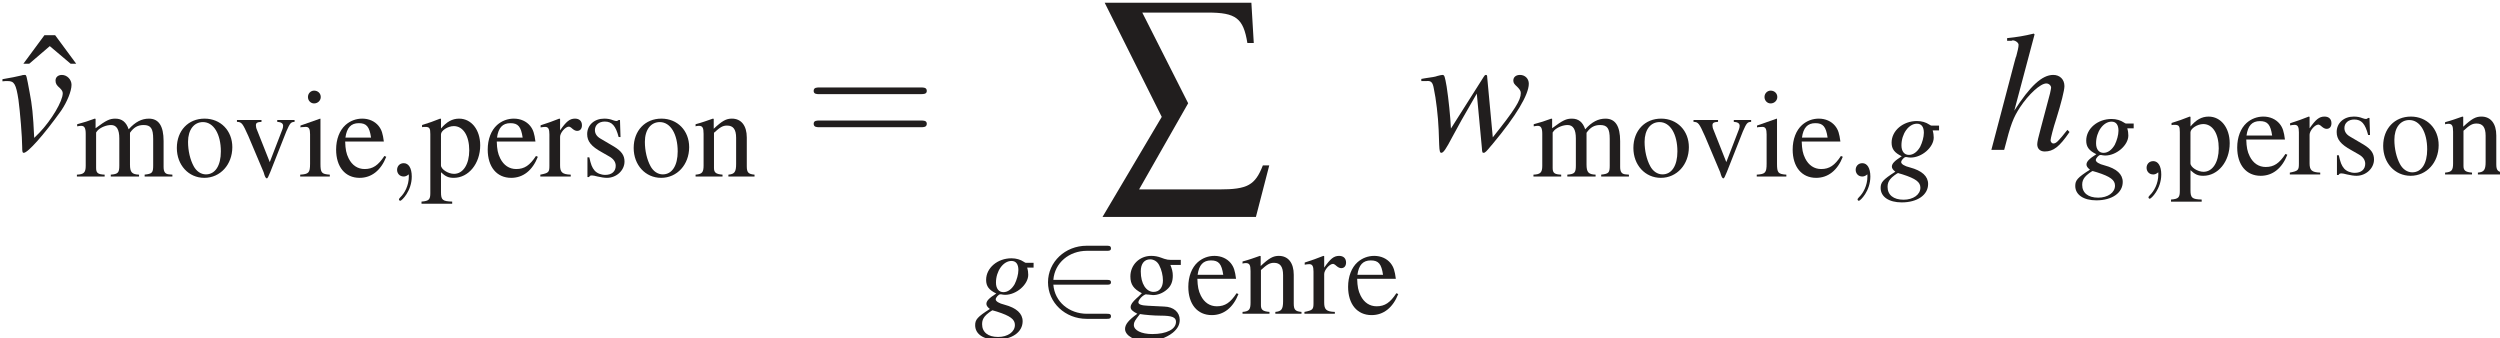 <?xml version="1.0" encoding="UTF-8" standalone="no"?>
<svg
   width="51.694mm"
   height="6.996mm"
   viewBox="0 0 51.694 6.996"
   version="1.1"
   id="svg7449"
   xmlns="http://www.w3.org/2000/svg"
   xmlns:svg="http://www.w3.org/2000/svg">
  <defs
     id="defs7446" />
  <g
     id="layer1"
     transform="translate(-23.843,-125.583)">
    <g
       id="g7266"
       transform="matrix(0.353,0,0,0.353,-56.281,37.354)">
      <g
         style="fill:#211e1e;fill-opacity:1"
         id="g2317">
        <g
           id="use2315"
           transform="translate(228.24,258.72)">
          <path
             style="stroke:none"
             d="M 3.203,-5.047 1.969,-6.719 h -0.625 l -1.234,1.672 h 0.344 l 1.203,-1.031 1.219,1.031 z m 0,0"
             id="path7268" />
        </g>
      </g>
      <g
         style="fill:#211e1e;fill-opacity:1"
         id="g2321">
        <g
           id="use2319"
           transform="translate(226.92,258.72)">
          <path
             style="stroke:none"
             d="M 0.203,-4.016 C 0.312,-4.031 0.406,-4.031 0.516,-4.031 c 0.375,0 0.484,0.172 0.625,1.094 0.094,0.688 0.219,2.188 0.219,2.766 0,0.281 0.016,0.344 0.094,0.344 0.234,0 1.172,-1.047 2.188,-2.469 C 3.984,-2.797 4.25,-3.438 4.25,-3.812 c 0,-0.312 -0.266,-0.578 -0.562,-0.578 -0.219,0 -0.375,0.125 -0.375,0.328 0,0.172 0.062,0.281 0.25,0.438 0.125,0.125 0.172,0.203 0.172,0.312 0,0.453 -0.656,1.562 -1.359,2.297 l -0.312,0.312 C 2,-2.109 1.938,-2.625 1.797,-3.359 c -0.188,-1.016 -0.188,-1.031 -0.281,-1.031 -0.047,0 -0.125,0 -0.203,0.031 -0.172,0.047 -0.719,0.156 -1.109,0.219 z m 0,0"
             id="path7272" />
        </g>
      </g>
      <g
         style="fill:#211e1e;fill-opacity:1"
         id="g2325">
        <g
           id="use2323"
           transform="translate(231.36,260.28)">
          <path
             style="stroke:none"
             d="m 0.141,-2.938 c 0.094,-0.016 0.156,-0.031 0.234,-0.031 0.188,0 0.266,0.125 0.266,0.469 v 1.875 c 0,0.391 -0.109,0.5 -0.516,0.516 V 0 H 1.75 V -0.109 C 1.359,-0.125 1.25,-0.203 1.25,-0.5 v -2.078 c 0,-0.016 0.062,-0.078 0.109,-0.141 0.188,-0.172 0.5,-0.297 0.766,-0.297 0.328,0 0.484,0.266 0.484,0.781 v 1.594 c 0,0.422 -0.078,0.5 -0.5,0.531 V 0 h 1.656 V -0.109 C 3.344,-0.125 3.234,-0.25 3.234,-0.703 V -2.562 C 3.453,-2.875 3.688,-3.016 4.031,-3.016 c 0.422,0 0.562,0.203 0.562,0.812 v 1.562 c 0,0.422 -0.062,0.484 -0.5,0.531 V 0 h 1.625 V -0.109 L 5.531,-0.125 C 5.297,-0.141 5.203,-0.266 5.203,-0.562 v -1.516 c 0,-0.875 -0.281,-1.312 -0.859,-1.312 -0.422,0 -0.797,0.188 -1.188,0.625 -0.141,-0.422 -0.391,-0.625 -0.781,-0.625 -0.328,0 -0.531,0.094 -1.156,0.562 V -3.375 L 1.172,-3.391 c -0.375,0.141 -0.625,0.219 -1.031,0.328 z m 0,0"
             id="path7276" />
        </g>
      </g>
      <g
         style="fill:#211e1e;fill-opacity:1"
         id="g2329">
        <g
           id="use2327"
           transform="translate(237.12,260.28)">
          <path
             style="stroke:none"
             d="m 1.844,-3.391 c -0.953,0 -1.625,0.703 -1.625,1.719 0,1 0.688,1.75 1.609,1.75 0.938,0 1.641,-0.781 1.641,-1.797 0,-0.969 -0.688,-1.672 -1.625,-1.672 z M 1.75,-3.188 c 0.625,0 1.047,0.703 1.047,1.719 0,0.828 -0.328,1.344 -0.875,1.344 -0.297,0 -0.562,-0.188 -0.719,-0.484 C 1,-0.984 0.875,-1.5 0.875,-2.031 0.875,-2.734 1.219,-3.188 1.75,-3.188 Z m 0,0"
             id="path7280" />
        </g>
      </g>
      <g
         style="fill:#211e1e;fill-opacity:1"
         id="g2333">
        <g
           id="use2331"
           transform="translate(240.72,260.28)">
          <path
             style="stroke:none"
             d="M 3.516,-3.312 H 2.5 v 0.109 c 0.234,0.016 0.344,0.094 0.344,0.234 0,0.078 -0.016,0.141 -0.047,0.219 L 2.062,-0.844 1.312,-2.734 C 1.266,-2.828 1.25,-2.938 1.25,-3 c 0,-0.141 0.078,-0.188 0.328,-0.203 V -3.312 h -1.438 v 0.109 C 0.422,-3.188 0.469,-3.125 0.812,-2.359 L 1.703,-0.25 C 1.719,-0.203 1.734,-0.141 1.75,-0.094 1.797,0.047 1.844,0.109 1.891,0.109 1.938,0.109 1.984,0 2.094,-0.266 l 0.938,-2.375 c 0.219,-0.5 0.266,-0.547 0.484,-0.562 z m 0,0"
             id="path7284" />
        </g>
      </g>
      <g
         style="fill:#211e1e;fill-opacity:1"
         id="g2337">
        <g
           id="use2335"
           transform="translate(244.44,260.28)">
          <path
             style="stroke:none"
             d="m 1.297,-3.391 -1.156,0.406 V -2.875 l 0.062,-0.016 c 0.094,0 0.188,-0.016 0.25,-0.016 0.188,0 0.25,0.125 0.25,0.438 V -0.75 c 0,0.531 -0.078,0.609 -0.578,0.641 V 0 H 1.859 V -0.109 C 1.375,-0.141 1.312,-0.219 1.312,-0.75 V -3.375 Z M 0.938,-5.031 c -0.188,0 -0.359,0.156 -0.359,0.375 0,0.203 0.156,0.375 0.359,0.375 0.219,0 0.391,-0.172 0.391,-0.375 0,-0.219 -0.172,-0.375 -0.391,-0.375 z m 0,0"
             id="path7288" />
        </g>
      </g>
      <g
         style="fill:#211e1e;fill-opacity:1"
         id="g2341">
        <g
           id="use2339"
           transform="translate(246.48,260.28)">
          <path
             style="stroke:none"
             d="M 3.016,-1.203 C 2.656,-0.656 2.344,-0.438 1.859,-0.438 1.453,-0.438 1.125,-0.656 0.922,-1.062 0.781,-1.344 0.734,-1.594 0.719,-2.047 h 2.266 c -0.062,-0.469 -0.125,-0.688 -0.312,-0.922 -0.219,-0.266 -0.562,-0.422 -0.953,-0.422 -0.359,0 -0.703,0.125 -0.984,0.375 -0.344,0.312 -0.547,0.828 -0.547,1.438 0,1.016 0.531,1.656 1.375,1.656 0.703,0 1.25,-0.438 1.562,-1.234 z M 0.734,-2.281 C 0.812,-2.859 1.062,-3.125 1.516,-3.125 c 0.453,0 0.625,0.203 0.719,0.844 z m 0,0"
             id="path7292" />
        </g>
      </g>
      <g
         style="fill:#211e1e;fill-opacity:1"
         id="g2345">
        <g
           id="use2343"
           transform="translate(249.6,260.28)">
          <path
             style="stroke:none"
             d="m 1.5,0 c 0,-0.5 -0.188,-0.781 -0.469,-0.781 -0.25,0 -0.391,0.188 -0.391,0.391 C 0.641,-0.188 0.781,0 1.031,0 1.109,0 1.203,-0.031 1.281,-0.094 1.312,-0.109 1.312,-0.125 1.312,-0.125 c 0.016,0 0.016,0.016 0.016,0.125 0,0.531 -0.25,0.984 -0.5,1.219 C 0.75,1.312 0.75,1.312 0.75,1.344 0.75,1.391 0.797,1.422 0.828,1.422 0.906,1.422 1.5,0.859 1.5,0 Z m 0,0"
             id="path7296" />
        </g>
      </g>
      <g
         style="fill:#211e1e;fill-opacity:1"
         id="g2349">
        <g
           id="use2347"
           transform="translate(251.64,260.28)">
          <path
             style="stroke:none"
             d="M 0.062,-2.891 C 0.125,-2.906 0.188,-2.906 0.25,-2.906 c 0.25,0 0.297,0.078 0.297,0.422 V 0.969 c 0,0.375 -0.078,0.469 -0.516,0.5 v 0.125 h 1.797 v -0.125 C 1.266,1.453 1.172,1.375 1.172,0.922 V -0.25 c 0.266,0.25 0.438,0.328 0.75,0.328 0.859,0 1.547,-0.828 1.547,-1.906 0,-0.906 -0.516,-1.562 -1.234,-1.562 -0.406,0 -0.734,0.188 -1.062,0.578 V -3.375 L 1.125,-3.391 c -0.391,0.156 -0.656,0.25 -1.062,0.375 z m 1.109,0.422 c 0,-0.219 0.406,-0.484 0.75,-0.484 0.547,0 0.906,0.562 0.906,1.422 0,0.812 -0.359,1.375 -0.891,1.375 -0.344,0 -0.766,-0.266 -0.766,-0.5 z m 0,0"
             id="path7300" />
        </g>
      </g>
      <g
         style="fill:#211e1e;fill-opacity:1"
         id="g2353">
        <g
           id="use2351"
           transform="translate(255.36,260.28)">
          <path
             style="stroke:none"
             d="M 3.016,-1.203 C 2.656,-0.656 2.344,-0.438 1.859,-0.438 1.453,-0.438 1.125,-0.656 0.922,-1.062 0.781,-1.344 0.734,-1.594 0.719,-2.047 h 2.266 c -0.062,-0.469 -0.125,-0.688 -0.312,-0.922 -0.219,-0.266 -0.562,-0.422 -0.953,-0.422 -0.359,0 -0.703,0.125 -0.984,0.375 -0.344,0.312 -0.547,0.828 -0.547,1.438 0,1.016 0.531,1.656 1.375,1.656 0.703,0 1.25,-0.438 1.562,-1.234 z M 0.734,-2.281 C 0.812,-2.859 1.062,-3.125 1.516,-3.125 c 0.453,0 0.625,0.203 0.719,0.844 z m 0,0"
             id="path7304" />
        </g>
      </g>
      <g
         style="fill:#211e1e;fill-opacity:1"
         id="g2357">
        <g
           id="use2355"
           transform="translate(258.6,260.28)">
          <path
             style="stroke:none"
             d="M 0.047,-2.875 C 0.156,-2.891 0.219,-2.906 0.312,-2.906 c 0.188,0 0.25,0.125 0.25,0.438 V -0.625 c 0,0.375 -0.047,0.422 -0.531,0.516 V 0 H 1.812 V -0.109 C 1.312,-0.125 1.188,-0.25 1.188,-0.656 v -1.672 c 0,-0.234 0.312,-0.594 0.516,-0.594 0.031,0 0.109,0.031 0.188,0.109 C 2,-2.719 2.094,-2.672 2.188,-2.672 c 0.172,0 0.281,-0.125 0.281,-0.328 0,-0.25 -0.156,-0.391 -0.406,-0.391 -0.312,0 -0.516,0.172 -0.875,0.688 V -3.375 L 1.141,-3.391 C 0.75,-3.234 0.484,-3.141 0.047,-3 Z m 0,0"
             id="path7308" />
        </g>
      </g>
      <g
         style="fill:#211e1e;fill-opacity:1"
         id="g2361">
        <g
           id="use2359"
           transform="translate(261,260.28)">
          <path
             style="stroke:none"
             d="m 2.328,-2.312 -0.031,-1 H 2.219 L 2.203,-3.297 C 2.125,-3.25 2.125,-3.25 2.094,-3.25 c -0.047,0 -0.125,-0.016 -0.203,-0.047 -0.156,-0.062 -0.312,-0.094 -0.516,-0.094 -0.578,0 -1,0.375 -1,0.906 0,0.422 0.234,0.719 0.859,1.062 l 0.438,0.25 c 0.25,0.141 0.375,0.328 0.375,0.547 0,0.328 -0.234,0.531 -0.609,0.531 -0.25,0 -0.484,-0.094 -0.625,-0.25 C 0.656,-0.531 0.594,-0.703 0.5,-1.125 H 0.391 v 1.156 h 0.094 C 0.531,-0.047 0.562,-0.062 0.656,-0.062 c 0.062,0 0.156,0.016 0.328,0.062 0.203,0.047 0.406,0.078 0.547,0.078 0.562,0 1.031,-0.438 1.031,-0.953 0,-0.359 -0.172,-0.609 -0.609,-0.875 L 1.156,-2.219 c -0.219,-0.125 -0.328,-0.297 -0.328,-0.5 0,-0.297 0.234,-0.5 0.578,-0.5 0.422,0 0.641,0.25 0.812,0.906 z m 0,0"
             id="path7312" />
        </g>
      </g>
      <g
         style="fill:#211e1e;fill-opacity:1"
         id="g2365">
        <g
           id="use2363"
           transform="translate(263.88,260.28)">
          <path
             style="stroke:none"
             d="m 1.844,-3.391 c -0.953,0 -1.625,0.703 -1.625,1.719 0,1 0.688,1.75 1.609,1.75 0.938,0 1.641,-0.781 1.641,-1.797 0,-0.969 -0.688,-1.672 -1.625,-1.672 z M 1.75,-3.188 c 0.625,0 1.047,0.703 1.047,1.719 0,0.828 -0.328,1.344 -0.875,1.344 -0.297,0 -0.562,-0.188 -0.719,-0.484 C 1,-0.984 0.875,-1.5 0.875,-2.031 0.875,-2.734 1.219,-3.188 1.75,-3.188 Z m 0,0"
             id="path7316" />
        </g>
      </g>
      <g
         style="fill:#211e1e;fill-opacity:1"
         id="g2369">
        <g
           id="use2367"
           transform="translate(267.6,260.28)">
          <path
             style="stroke:none"
             d="m 0.125,-2.938 c 0.031,-0.016 0.109,-0.031 0.188,-0.031 0.219,0 0.281,0.109 0.281,0.469 v 1.844 c 0,0.406 -0.078,0.516 -0.469,0.547 V 0 h 1.578 v -0.109 c -0.391,-0.031 -0.5,-0.125 -0.5,-0.391 V -2.562 C 1.562,-2.891 1.719,-2.984 1.969,-2.984 c 0.359,0 0.531,0.219 0.531,0.719 v 1.531 c 0,0.469 -0.094,0.594 -0.453,0.625 V 0 h 1.531 V -0.109 C 3.219,-0.141 3.125,-0.234 3.125,-0.594 v -1.688 c 0,-0.703 -0.328,-1.109 -0.875,-1.109 -0.328,0 -0.562,0.125 -1.062,0.594 V -3.375 L 1.141,-3.391 C 0.781,-3.266 0.531,-3.172 0.125,-3.062 Z m 0,0"
             id="path7320" />
        </g>
      </g>
      <g
         style="fill:#211e1e;fill-opacity:1"
         id="g2373">
        <g
           id="use2371"
           transform="translate(274.08,258.72)">
          <path
             style="stroke:none"
             d="m 6.844,-3.266 c 0.156,0 0.344,0 0.344,-0.188 C 7.188,-3.656 7,-3.656 6.859,-3.656 h -5.969 c -0.141,0 -0.328,0 -0.328,0.203 0,0.188 0.188,0.188 0.328,0.188 z m 0.016,1.938 c 0.141,0 0.328,0 0.328,-0.203 0,-0.188 -0.188,-0.188 -0.344,-0.188 H 0.891 c -0.141,0 -0.328,0 -0.328,0.188 0,0.203 0.188,0.203 0.328,0.203 z m 0,0"
             id="path7324" />
        </g>
      </g>
      <g
         style="fill:#211e1e;fill-opacity:1"
         id="g2377">
        <g
           id="use2375"
           transform="translate(291.36,260.88)">
          <path
             style="stroke:none"
             d="M 2.531,-10.203 H 6.375 c 1.641,0 2.078,0.328 2.312,1.781 h 0.375 L 8.922,-10.781 h -8.594 l 3.344,6.688 -3.469,5.859 H 9.188 L 9.969,-1.25 h -0.375 C 9.141,-0.094 8.703,0.156 7.047,0.156 H 2.344 l 2.875,-5.047 z m 0,0"
             id="path7328" />
        </g>
      </g>
      <g
         style="fill:#211e1e;fill-opacity:1"
         id="g2381">
        <g
           id="use2379"
           transform="translate(284.04,268.32)">
          <path
             style="stroke:none"
             d="M 3.484,-2.984 H 3.031 c -0.016,0 -0.062,-0.016 -0.125,-0.062 C 2.719,-3.172 2.469,-3.25 2.188,-3.25 c -0.812,0 -1.484,0.562 -1.484,1.266 0,0.375 0.172,0.594 0.594,0.797 -0.438,0.281 -0.578,0.438 -0.578,0.609 0,0.094 0.062,0.188 0.203,0.297 C 0.188,0.188 0.062,0.344 0.062,0.672 c 0,0.516 0.484,0.844 1.234,0.844 0.922,0 1.547,-0.438 1.547,-1.078 0,-0.453 -0.359,-0.781 -1.062,-0.969 -0.328,-0.078 -0.516,-0.203 -0.516,-0.312 0,-0.109 0.172,-0.297 0.266,-0.297 0.016,0 0.031,0 0.047,0 0.062,0.016 0.172,0.031 0.234,0.031 0.672,0 1.359,-0.609 1.359,-1.172 0,-0.125 -0.016,-0.266 -0.062,-0.422 h 0.375 z m -2.391,2.781 c 0,0 0.016,0 0.031,0.016 0.031,0 0.094,0.031 0.219,0.062 0.781,0.25 1.047,0.453 1.047,0.781 0,0.406 -0.422,0.703 -0.984,0.703 -0.594,0 -0.938,-0.281 -0.938,-0.75 0,-0.188 0.047,-0.312 0.156,-0.453 0.094,-0.125 0.406,-0.359 0.469,-0.359 z M 2.188,-3.094 c 0.266,0 0.406,0.188 0.406,0.531 0,0.25 -0.094,0.578 -0.219,0.828 -0.172,0.297 -0.406,0.469 -0.656,0.469 -0.266,0 -0.438,-0.203 -0.438,-0.562 0,-0.672 0.422,-1.266 0.906,-1.266 z m 0,0"
             id="path7332" />
        </g>
      </g>
      <g
         style="fill:#211e1e;fill-opacity:1"
         id="g2385">
        <g
           id="use2383"
           transform="translate(287.76,268.32)">
          <path
             style="stroke:none"
             d="m 4.047,-1.703 c 0.125,0 0.25,0 0.25,-0.141 0,-0.141 -0.125,-0.141 -0.25,-0.141 h -3.125 C 1,-2.984 1.844,-3.688 2.891,-3.688 h 1.156 c 0.125,0 0.25,0 0.25,-0.141 0,-0.156 -0.125,-0.156 -0.25,-0.156 H 2.875 c -1.266,0 -2.266,0.953 -2.266,2.141 0,1.188 1,2.141 2.266,2.141 h 1.172 c 0.125,0 0.25,0 0.25,-0.156 C 4.297,0 4.172,0 4.047,0 H 2.891 C 1.844,0 1,-0.703 0.922,-1.703 Z m 0,0"
             id="path7336" />
        </g>
      </g>
      <g
         style="fill:#211e1e;fill-opacity:1"
         id="g2389">
        <g
           id="use2387"
           transform="translate(292.679,268.32)">
          <path
             style="stroke:none"
             d="M 3.469,-2.859 V -3.156 H 2.891 C 2.75,-3.156 2.641,-3.172 2.5,-3.219 L 2.328,-3.281 C 2.125,-3.359 1.938,-3.391 1.734,-3.391 c -0.688,0 -1.219,0.531 -1.219,1.203 0,0.469 0.188,0.734 0.672,0.984 C 1.047,-1.062 0.922,-0.938 0.875,-0.906 0.641,-0.688 0.531,-0.547 0.531,-0.391 0.531,-0.25 0.625,-0.156 0.922,0 0.406,0.375 0.203,0.625 0.203,0.891 c 0,0.391 0.578,0.719 1.281,0.719 0.547,0 1.125,-0.188 1.516,-0.5 C 3.281,0.875 3.406,0.641 3.406,0.359 3.406,-0.094 3.047,-0.406 2.5,-0.422 L 1.562,-0.469 C 1.172,-0.484 0.984,-0.547 0.984,-0.672 c 0,-0.141 0.234,-0.406 0.438,-0.469 0.062,0.016 0.125,0.016 0.141,0.016 0.141,0.016 0.234,0.031 0.281,0.031 0.266,0 0.562,-0.109 0.797,-0.312 C 2.891,-1.609 3,-1.875 3,-2.234 3,-2.453 2.953,-2.625 2.859,-2.859 Z m -2.391,2.875 c 0.25,0.047 0.844,0.094 1.203,0.094 0.672,0 0.906,0.094 0.906,0.359 0,0.438 -0.547,0.719 -1.391,0.719 -0.641,0 -1.078,-0.219 -1.078,-0.531 0,-0.172 0.062,-0.266 0.359,-0.641 z M 1.125,-2.5 c 0,-0.422 0.203,-0.688 0.547,-0.688 0.219,0 0.422,0.125 0.531,0.344 0.141,0.266 0.219,0.609 0.219,0.891 0,0.406 -0.203,0.672 -0.547,0.672 -0.438,0 -0.75,-0.484 -0.75,-1.188 z m 0,0"
             id="path7340" />
        </g>
      </g>
      <g
         style="fill:#211e1e;fill-opacity:1"
         id="g2393">
        <g
           id="use2391"
           transform="translate(296.399,268.32)">
          <path
             style="stroke:none"
             d="M 3.016,-1.203 C 2.656,-0.656 2.344,-0.438 1.859,-0.438 1.453,-0.438 1.125,-0.656 0.922,-1.062 0.781,-1.344 0.734,-1.594 0.719,-2.047 h 2.266 c -0.062,-0.469 -0.125,-0.688 -0.312,-0.922 -0.219,-0.266 -0.562,-0.422 -0.953,-0.422 -0.359,0 -0.703,0.125 -0.984,0.375 -0.344,0.312 -0.547,0.828 -0.547,1.438 0,1.016 0.531,1.656 1.375,1.656 0.703,0 1.25,-0.438 1.562,-1.234 z M 0.734,-2.281 C 0.812,-2.859 1.062,-3.125 1.516,-3.125 c 0.453,0 0.625,0.203 0.719,0.844 z m 0,0"
             id="path7344" />
        </g>
      </g>
      <g
         style="fill:#211e1e;fill-opacity:1"
         id="g2397">
        <g
           id="use2395"
           transform="translate(299.639,268.32)">
          <path
             style="stroke:none"
             d="m 0.125,-2.938 c 0.031,-0.016 0.109,-0.031 0.188,-0.031 0.219,0 0.281,0.109 0.281,0.469 v 1.844 c 0,0.406 -0.078,0.516 -0.469,0.547 V 0 h 1.578 v -0.109 c -0.391,-0.031 -0.5,-0.125 -0.5,-0.391 V -2.562 C 1.562,-2.891 1.719,-2.984 1.969,-2.984 c 0.359,0 0.531,0.219 0.531,0.719 v 1.531 c 0,0.469 -0.094,0.594 -0.453,0.625 V 0 h 1.531 V -0.109 C 3.219,-0.141 3.125,-0.234 3.125,-0.594 v -1.688 c 0,-0.703 -0.328,-1.109 -0.875,-1.109 -0.328,0 -0.562,0.125 -1.062,0.594 V -3.375 L 1.141,-3.391 C 0.781,-3.266 0.531,-3.172 0.125,-3.062 Z m 0,0"
             id="path7348" />
        </g>
      </g>
      <g
         style="fill:#211e1e;fill-opacity:1"
         id="g2401">
        <g
           id="use2399"
           transform="translate(303.359,268.32)">
          <path
             style="stroke:none"
             d="M 0.047,-2.875 C 0.156,-2.891 0.219,-2.906 0.312,-2.906 c 0.188,0 0.25,0.125 0.25,0.438 V -0.625 c 0,0.375 -0.047,0.422 -0.531,0.516 V 0 H 1.812 V -0.109 C 1.312,-0.125 1.188,-0.25 1.188,-0.656 v -1.672 c 0,-0.234 0.312,-0.594 0.516,-0.594 0.031,0 0.109,0.031 0.188,0.109 C 2,-2.719 2.094,-2.672 2.188,-2.672 c 0.172,0 0.281,-0.125 0.281,-0.328 0,-0.25 -0.156,-0.391 -0.406,-0.391 -0.312,0 -0.516,0.172 -0.875,0.688 V -3.375 L 1.141,-3.391 C 0.75,-3.234 0.484,-3.141 0.047,-3 Z m 0,0"
             id="path7352" />
        </g>
      </g>
      <g
         style="fill:#211e1e;fill-opacity:1"
         id="g2405">
        <g
           id="use2403"
           transform="translate(305.759,268.32)">
          <path
             style="stroke:none"
             d="M 3.016,-1.203 C 2.656,-0.656 2.344,-0.438 1.859,-0.438 1.453,-0.438 1.125,-0.656 0.922,-1.062 0.781,-1.344 0.734,-1.594 0.719,-2.047 h 2.266 c -0.062,-0.469 -0.125,-0.688 -0.312,-0.922 -0.219,-0.266 -0.562,-0.422 -0.953,-0.422 -0.359,0 -0.703,0.125 -0.984,0.375 -0.344,0.312 -0.547,0.828 -0.547,1.438 0,1.016 0.531,1.656 1.375,1.656 0.703,0 1.25,-0.438 1.562,-1.234 z M 0.734,-2.281 C 0.812,-2.859 1.062,-3.125 1.516,-3.125 c 0.453,0 0.625,0.203 0.719,0.844 z m 0,0"
             id="path7356" />
        </g>
      </g>
      <g
         style="fill:#211e1e;fill-opacity:1"
         id="g2409">
        <g
           id="use2407"
           transform="translate(310.08,258.72)">
          <path
             style="stroke:none"
             d="m 0.156,-4.031 h 0.203 c 0.016,0 0.047,0 0.094,0 0.281,-0.031 0.375,0.078 0.438,0.453 0.125,0.562 0.25,1.625 0.281,2.406 l 0.031,0.875 c 0.016,0.391 0.047,0.469 0.125,0.469 0.125,0 0.281,-0.234 0.641,-0.922 0.062,-0.125 0.25,-0.469 0.547,-1 L 3.406,-3.297 3.703,-0.125 c 0.016,0.281 0.031,0.297 0.109,0.297 0.078,0 0.172,-0.094 0.438,-0.422 0.016,-0.016 0.062,-0.062 0.094,-0.109 1.359,-1.625 2.109,-2.875 2.109,-3.516 0,-0.297 -0.219,-0.516 -0.516,-0.516 -0.234,0 -0.391,0.125 -0.391,0.328 0,0.141 0.062,0.219 0.219,0.359 0.156,0.156 0.219,0.25 0.219,0.375 0,0.422 -0.344,0.969 -1.641,2.594 L 4.016,-4.25 C 4.016,-4.359 4,-4.391 3.938,-4.391 c -0.047,0 -0.078,0.031 -0.125,0.109 L 1.891,-1.25 C 1.859,-1.953 1.75,-3 1.641,-3.703 c -0.109,-0.609 -0.125,-0.688 -0.25,-0.688 -0.062,0 -0.172,0.031 -0.297,0.062 C 0.984,-4.281 0.75,-4.25 0.422,-4.203 c -0.047,0 -0.141,0.031 -0.266,0.047 z m 0,0"
             id="path7360" />
        </g>
      </g>
      <g
         style="fill:#211e1e;fill-opacity:1"
         id="g2413">
        <g
           id="use2411"
           transform="translate(316.68,260.28)">
          <path
             style="stroke:none"
             d="m 0.141,-2.938 c 0.094,-0.016 0.156,-0.031 0.234,-0.031 0.188,0 0.266,0.125 0.266,0.469 v 1.875 c 0,0.391 -0.109,0.5 -0.516,0.516 V 0 H 1.75 V -0.109 C 1.359,-0.125 1.25,-0.203 1.25,-0.5 v -2.078 c 0,-0.016 0.062,-0.078 0.109,-0.141 0.188,-0.172 0.5,-0.297 0.766,-0.297 0.328,0 0.484,0.266 0.484,0.781 v 1.594 c 0,0.422 -0.078,0.5 -0.5,0.531 V 0 h 1.656 V -0.109 C 3.344,-0.125 3.234,-0.25 3.234,-0.703 V -2.562 C 3.453,-2.875 3.688,-3.016 4.031,-3.016 c 0.422,0 0.562,0.203 0.562,0.812 v 1.562 c 0,0.422 -0.062,0.484 -0.5,0.531 V 0 h 1.625 V -0.109 L 5.531,-0.125 C 5.297,-0.141 5.203,-0.266 5.203,-0.562 v -1.516 c 0,-0.875 -0.281,-1.312 -0.859,-1.312 -0.422,0 -0.797,0.188 -1.188,0.625 -0.141,-0.422 -0.391,-0.625 -0.781,-0.625 -0.328,0 -0.531,0.094 -1.156,0.562 V -3.375 L 1.172,-3.391 c -0.375,0.141 -0.625,0.219 -1.031,0.328 z m 0,0"
             id="path7364" />
        </g>
      </g>
      <g
         style="fill:#211e1e;fill-opacity:1"
         id="g2417">
        <g
           id="use2415"
           transform="translate(322.44,260.28)">
          <path
             style="stroke:none"
             d="m 1.844,-3.391 c -0.953,0 -1.625,0.703 -1.625,1.719 0,1 0.688,1.75 1.609,1.75 0.938,0 1.641,-0.781 1.641,-1.797 0,-0.969 -0.688,-1.672 -1.625,-1.672 z M 1.75,-3.188 c 0.625,0 1.047,0.703 1.047,1.719 0,0.828 -0.328,1.344 -0.875,1.344 -0.297,0 -0.562,-0.188 -0.719,-0.484 C 1,-0.984 0.875,-1.5 0.875,-2.031 0.875,-2.734 1.219,-3.188 1.75,-3.188 Z m 0,0"
             id="path7368" />
        </g>
      </g>
      <g
         style="fill:#211e1e;fill-opacity:1"
         id="g2421">
        <g
           id="use2419"
           transform="translate(326.04,260.28)">
          <path
             style="stroke:none"
             d="M 3.516,-3.312 H 2.5 v 0.109 c 0.234,0.016 0.344,0.094 0.344,0.234 0,0.078 -0.016,0.141 -0.047,0.219 L 2.062,-0.844 1.312,-2.734 C 1.266,-2.828 1.25,-2.938 1.25,-3 c 0,-0.141 0.078,-0.188 0.328,-0.203 V -3.312 h -1.438 v 0.109 C 0.422,-3.188 0.469,-3.125 0.812,-2.359 L 1.703,-0.25 C 1.719,-0.203 1.734,-0.141 1.75,-0.094 1.797,0.047 1.844,0.109 1.891,0.109 1.938,0.109 1.984,0 2.094,-0.266 l 0.938,-2.375 c 0.219,-0.5 0.266,-0.547 0.484,-0.562 z m 0,0"
             id="path7372" />
        </g>
      </g>
      <g
         style="fill:#211e1e;fill-opacity:1"
         id="g2425">
        <g
           id="use2423"
           transform="translate(329.76,260.28)">
          <path
             style="stroke:none"
             d="m 1.297,-3.391 -1.156,0.406 V -2.875 l 0.062,-0.016 c 0.094,0 0.188,-0.016 0.25,-0.016 0.188,0 0.25,0.125 0.25,0.438 V -0.75 c 0,0.531 -0.078,0.609 -0.578,0.641 V 0 H 1.859 V -0.109 C 1.375,-0.141 1.312,-0.219 1.312,-0.75 V -3.375 Z M 0.938,-5.031 c -0.188,0 -0.359,0.156 -0.359,0.375 0,0.203 0.156,0.375 0.359,0.375 0.219,0 0.391,-0.172 0.391,-0.375 0,-0.219 -0.172,-0.375 -0.391,-0.375 z m 0,0"
             id="path7376" />
        </g>
      </g>
      <g
         style="fill:#211e1e;fill-opacity:1"
         id="g2429">
        <g
           id="use2427"
           transform="translate(331.8,260.28)">
          <path
             style="stroke:none"
             d="M 3.016,-1.203 C 2.656,-0.656 2.344,-0.438 1.859,-0.438 1.453,-0.438 1.125,-0.656 0.922,-1.062 0.781,-1.344 0.734,-1.594 0.719,-2.047 h 2.266 c -0.062,-0.469 -0.125,-0.688 -0.312,-0.922 -0.219,-0.266 -0.562,-0.422 -0.953,-0.422 -0.359,0 -0.703,0.125 -0.984,0.375 -0.344,0.312 -0.547,0.828 -0.547,1.438 0,1.016 0.531,1.656 1.375,1.656 0.703,0 1.25,-0.438 1.562,-1.234 z M 0.734,-2.281 C 0.812,-2.859 1.062,-3.125 1.516,-3.125 c 0.453,0 0.625,0.203 0.719,0.844 z m 0,0"
             id="path7380" />
        </g>
      </g>
      <g
         style="fill:#211e1e;fill-opacity:1"
         id="g2433">
        <g
           id="use2431"
           transform="translate(335.04,260.28)">
          <path
             style="stroke:none"
             d="m 1.5,0 c 0,-0.5 -0.188,-0.781 -0.469,-0.781 -0.25,0 -0.391,0.188 -0.391,0.391 C 0.641,-0.188 0.781,0 1.031,0 1.109,0 1.203,-0.031 1.281,-0.094 1.312,-0.109 1.312,-0.125 1.312,-0.125 c 0.016,0 0.016,0.016 0.016,0.125 0,0.531 -0.25,0.984 -0.5,1.219 C 0.75,1.312 0.75,1.312 0.75,1.344 0.75,1.391 0.797,1.422 0.828,1.422 0.906,1.422 1.5,0.859 1.5,0 Z m 0,0"
             id="path7384" />
        </g>
      </g>
      <g
         style="fill:#211e1e;fill-opacity:1"
         id="g2437">
        <g
           id="use2435"
           transform="translate(337.08,260.28)">
          <path
             style="stroke:none"
             d="M 3.484,-2.984 H 3.031 c -0.016,0 -0.062,-0.016 -0.125,-0.062 C 2.719,-3.172 2.469,-3.25 2.188,-3.25 c -0.812,0 -1.484,0.562 -1.484,1.266 0,0.375 0.172,0.594 0.594,0.797 -0.438,0.281 -0.578,0.438 -0.578,0.609 0,0.094 0.062,0.188 0.203,0.297 C 0.188,0.188 0.062,0.344 0.062,0.672 c 0,0.516 0.484,0.844 1.234,0.844 0.922,0 1.547,-0.438 1.547,-1.078 0,-0.453 -0.359,-0.781 -1.062,-0.969 -0.328,-0.078 -0.516,-0.203 -0.516,-0.312 0,-0.109 0.172,-0.297 0.266,-0.297 0.016,0 0.031,0 0.047,0 0.062,0.016 0.172,0.031 0.234,0.031 0.672,0 1.359,-0.609 1.359,-1.172 0,-0.125 -0.016,-0.266 -0.062,-0.422 h 0.375 z m -2.391,2.781 c 0,0 0.016,0 0.031,0.016 0.031,0 0.094,0.031 0.219,0.062 0.781,0.25 1.047,0.453 1.047,0.781 0,0.406 -0.422,0.703 -0.984,0.703 -0.594,0 -0.938,-0.281 -0.938,-0.75 0,-0.188 0.047,-0.312 0.156,-0.453 0.094,-0.125 0.406,-0.359 0.469,-0.359 z M 2.188,-3.094 c 0.266,0 0.406,0.188 0.406,0.531 0,0.25 -0.094,0.578 -0.219,0.828 -0.172,0.297 -0.406,0.469 -0.656,0.469 -0.266,0 -0.438,-0.203 -0.438,-0.562 0,-0.672 0.422,-1.266 0.906,-1.266 z m 0,0"
             id="path7388" />
        </g>
      </g>
      <g
         style="fill:#211e1e;fill-opacity:1"
         id="g2441">
        <g
           id="use2439"
           transform="translate(343.44,258.72)">
          <path
             style="stroke:none"
             d="M 4.641,-1.172 C 4.094,-0.484 3.984,-0.375 3.812,-0.375 c -0.078,0 -0.156,-0.094 -0.156,-0.188 0,-0.094 0.156,-0.719 0.328,-1.234 0.297,-0.953 0.484,-1.688 0.484,-1.938 0,-0.391 -0.266,-0.656 -0.656,-0.656 -0.656,0 -1.359,0.656 -2.281,2.094 L 2.719,-6.766 2.672,-6.812 c -0.578,0.141 -0.969,0.203 -1.562,0.266 v 0.156 h 0.25 c 0.016,0 0.031,0 0.031,-0.016 0.141,-0.047 0.391,0.109 0.391,0.25 0,0.141 -0.062,0.391 -0.141,0.688 -0.016,0 -0.047,0.141 -0.109,0.359 L 0.188,0 h 0.75 C 1.328,-1.531 1.469,-1.875 1.859,-2.484 2.375,-3.266 3.062,-3.891 3.406,-3.891 c 0.156,0 0.281,0.125 0.281,0.25 0,0.047 -0.031,0.172 -0.062,0.328 L 3.078,-1.25 C 2.938,-0.75 2.875,-0.453 2.875,-0.328 c 0,0.266 0.172,0.422 0.438,0.422 0.5,0 0.859,-0.266 1.453,-1.141 z m 0,0"
             id="path7392" />
        </g>
      </g>
      <g
         style="fill:#211e1e;fill-opacity:1"
         id="g2445">
        <g
           id="use2443"
           transform="translate(348.48,260.16)">
          <path
             style="stroke:none"
             d="M 3.484,-2.984 H 3.031 c -0.016,0 -0.062,-0.016 -0.125,-0.062 C 2.719,-3.172 2.469,-3.25 2.188,-3.25 c -0.812,0 -1.484,0.562 -1.484,1.266 0,0.375 0.172,0.594 0.594,0.797 -0.438,0.281 -0.578,0.438 -0.578,0.609 0,0.094 0.062,0.188 0.203,0.297 C 0.188,0.188 0.062,0.344 0.062,0.672 c 0,0.516 0.484,0.844 1.234,0.844 0.922,0 1.547,-0.438 1.547,-1.078 0,-0.453 -0.359,-0.781 -1.062,-0.969 -0.328,-0.078 -0.516,-0.203 -0.516,-0.312 0,-0.109 0.172,-0.297 0.266,-0.297 0.016,0 0.031,0 0.047,0 0.062,0.016 0.172,0.031 0.234,0.031 0.672,0 1.359,-0.609 1.359,-1.172 0,-0.125 -0.016,-0.266 -0.062,-0.422 h 0.375 z m -2.391,2.781 c 0,0 0.016,0 0.031,0.016 0.031,0 0.094,0.031 0.219,0.062 0.781,0.25 1.047,0.453 1.047,0.781 0,0.406 -0.422,0.703 -0.984,0.703 -0.594,0 -0.938,-0.281 -0.938,-0.75 0,-0.188 0.047,-0.312 0.156,-0.453 0.094,-0.125 0.406,-0.359 0.469,-0.359 z M 2.188,-3.094 c 0.266,0 0.406,0.188 0.406,0.531 0,0.25 -0.094,0.578 -0.219,0.828 -0.172,0.297 -0.406,0.469 -0.656,0.469 -0.266,0 -0.438,-0.203 -0.438,-0.562 0,-0.672 0.422,-1.266 0.906,-1.266 z m 0,0"
             id="path7396" />
        </g>
      </g>
      <g
         style="fill:#211e1e;fill-opacity:1"
         id="g2449">
        <g
           id="use2447"
           transform="translate(352.08,260.16)">
          <path
             style="stroke:none"
             d="m 1.5,0 c 0,-0.5 -0.188,-0.781 -0.469,-0.781 -0.25,0 -0.391,0.188 -0.391,0.391 C 0.641,-0.188 0.781,0 1.031,0 1.109,0 1.203,-0.031 1.281,-0.094 1.312,-0.109 1.312,-0.125 1.312,-0.125 c 0.016,0 0.016,0.016 0.016,0.125 0,0.531 -0.25,0.984 -0.5,1.219 C 0.75,1.312 0.75,1.312 0.75,1.344 0.75,1.391 0.797,1.422 0.828,1.422 0.906,1.422 1.5,0.859 1.5,0 Z m 0,0"
             id="path7400" />
        </g>
      </g>
      <g
         style="fill:#211e1e;fill-opacity:1"
         id="g2453">
        <g
           id="use2451"
           transform="translate(354.12,260.16)">
          <path
             style="stroke:none"
             d="M 0.062,-2.891 C 0.125,-2.906 0.188,-2.906 0.25,-2.906 c 0.25,0 0.297,0.078 0.297,0.422 V 0.969 c 0,0.375 -0.078,0.469 -0.516,0.5 v 0.125 h 1.797 v -0.125 C 1.266,1.453 1.172,1.375 1.172,0.922 V -0.25 c 0.266,0.25 0.438,0.328 0.75,0.328 0.859,0 1.547,-0.828 1.547,-1.906 0,-0.906 -0.516,-1.562 -1.234,-1.562 -0.406,0 -0.734,0.188 -1.062,0.578 V -3.375 L 1.125,-3.391 c -0.391,0.156 -0.656,0.25 -1.062,0.375 z m 1.109,0.422 c 0,-0.219 0.406,-0.484 0.75,-0.484 0.547,0 0.906,0.562 0.906,1.422 0,0.812 -0.359,1.375 -0.891,1.375 -0.344,0 -0.766,-0.266 -0.766,-0.5 z m 0,0"
             id="path7404" />
        </g>
      </g>
      <g
         style="fill:#211e1e;fill-opacity:1"
         id="g2457">
        <g
           id="use2455"
           transform="translate(357.84,260.16)">
          <path
             style="stroke:none"
             d="M 3.016,-1.203 C 2.656,-0.656 2.344,-0.438 1.859,-0.438 1.453,-0.438 1.125,-0.656 0.922,-1.062 0.781,-1.344 0.734,-1.594 0.719,-2.047 h 2.266 c -0.062,-0.469 -0.125,-0.688 -0.312,-0.922 -0.219,-0.266 -0.562,-0.422 -0.953,-0.422 -0.359,0 -0.703,0.125 -0.984,0.375 -0.344,0.312 -0.547,0.828 -0.547,1.438 0,1.016 0.531,1.656 1.375,1.656 0.703,0 1.25,-0.438 1.562,-1.234 z M 0.734,-2.281 C 0.812,-2.859 1.062,-3.125 1.516,-3.125 c 0.453,0 0.625,0.203 0.719,0.844 z m 0,0"
             id="path7408" />
        </g>
      </g>
      <g
         style="fill:#211e1e;fill-opacity:1"
         id="g2461">
        <g
           id="use2459"
           transform="translate(361.08,260.16)">
          <path
             style="stroke:none"
             d="M 0.047,-2.875 C 0.156,-2.891 0.219,-2.906 0.312,-2.906 c 0.188,0 0.25,0.125 0.25,0.438 V -0.625 c 0,0.375 -0.047,0.422 -0.531,0.516 V 0 H 1.812 V -0.109 C 1.312,-0.125 1.188,-0.25 1.188,-0.656 v -1.672 c 0,-0.234 0.312,-0.594 0.516,-0.594 0.031,0 0.109,0.031 0.188,0.109 C 2,-2.719 2.094,-2.672 2.188,-2.672 c 0.172,0 0.281,-0.125 0.281,-0.328 0,-0.25 -0.156,-0.391 -0.406,-0.391 -0.312,0 -0.516,0.172 -0.875,0.688 V -3.375 L 1.141,-3.391 C 0.75,-3.234 0.484,-3.141 0.047,-3 Z m 0,0"
             id="path7412" />
        </g>
      </g>
      <g
         style="fill:#211e1e;fill-opacity:1"
         id="g2465">
        <g
           id="use2463"
           transform="translate(363.48,260.16)">
          <path
             style="stroke:none"
             d="m 2.328,-2.312 -0.031,-1 H 2.219 L 2.203,-3.297 C 2.125,-3.25 2.125,-3.25 2.094,-3.25 c -0.047,0 -0.125,-0.016 -0.203,-0.047 -0.156,-0.062 -0.312,-0.094 -0.516,-0.094 -0.578,0 -1,0.375 -1,0.906 0,0.422 0.234,0.719 0.859,1.062 l 0.438,0.25 c 0.25,0.141 0.375,0.328 0.375,0.547 0,0.328 -0.234,0.531 -0.609,0.531 -0.25,0 -0.484,-0.094 -0.625,-0.25 C 0.656,-0.531 0.594,-0.703 0.5,-1.125 H 0.391 v 1.156 h 0.094 C 0.531,-0.047 0.562,-0.062 0.656,-0.062 c 0.062,0 0.156,0.016 0.328,0.062 0.203,0.047 0.406,0.078 0.547,0.078 0.562,0 1.031,-0.438 1.031,-0.953 0,-0.359 -0.172,-0.609 -0.609,-0.875 L 1.156,-2.219 c -0.219,-0.125 -0.328,-0.297 -0.328,-0.5 0,-0.297 0.234,-0.5 0.578,-0.5 0.422,0 0.641,0.25 0.812,0.906 z m 0,0"
             id="path7416" />
        </g>
      </g>
      <g
         style="fill:#211e1e;fill-opacity:1"
         id="g2469">
        <g
           id="use2467"
           transform="translate(366.36,260.16)">
          <path
             style="stroke:none"
             d="m 1.844,-3.391 c -0.953,0 -1.625,0.703 -1.625,1.719 0,1 0.688,1.75 1.609,1.75 0.938,0 1.641,-0.781 1.641,-1.797 0,-0.969 -0.688,-1.672 -1.625,-1.672 z M 1.75,-3.188 c 0.625,0 1.047,0.703 1.047,1.719 0,0.828 -0.328,1.344 -0.875,1.344 -0.297,0 -0.562,-0.188 -0.719,-0.484 C 1,-0.984 0.875,-1.5 0.875,-2.031 0.875,-2.734 1.219,-3.188 1.75,-3.188 Z m 0,0"
             id="path7420" />
        </g>
      </g>
      <g
         style="fill:#211e1e;fill-opacity:1"
         id="g2473">
        <g
           id="use2471"
           transform="translate(370.08,260.16)">
          <path
             style="stroke:none"
             d="m 0.125,-2.938 c 0.031,-0.016 0.109,-0.031 0.188,-0.031 0.219,0 0.281,0.109 0.281,0.469 v 1.844 c 0,0.406 -0.078,0.516 -0.469,0.547 V 0 h 1.578 v -0.109 c -0.391,-0.031 -0.5,-0.125 -0.5,-0.391 V -2.562 C 1.562,-2.891 1.719,-2.984 1.969,-2.984 c 0.359,0 0.531,0.219 0.531,0.719 v 1.531 c 0,0.469 -0.094,0.594 -0.453,0.625 V 0 h 1.531 V -0.109 C 3.219,-0.141 3.125,-0.234 3.125,-0.594 v -1.688 c 0,-0.703 -0.328,-1.109 -0.875,-1.109 -0.328,0 -0.562,0.125 -1.062,0.594 V -3.375 L 1.141,-3.391 C 0.781,-3.266 0.531,-3.172 0.125,-3.062 Z m 0,0"
             id="path7424" />
        </g>
      </g>
    </g>
  </g>
</svg>
